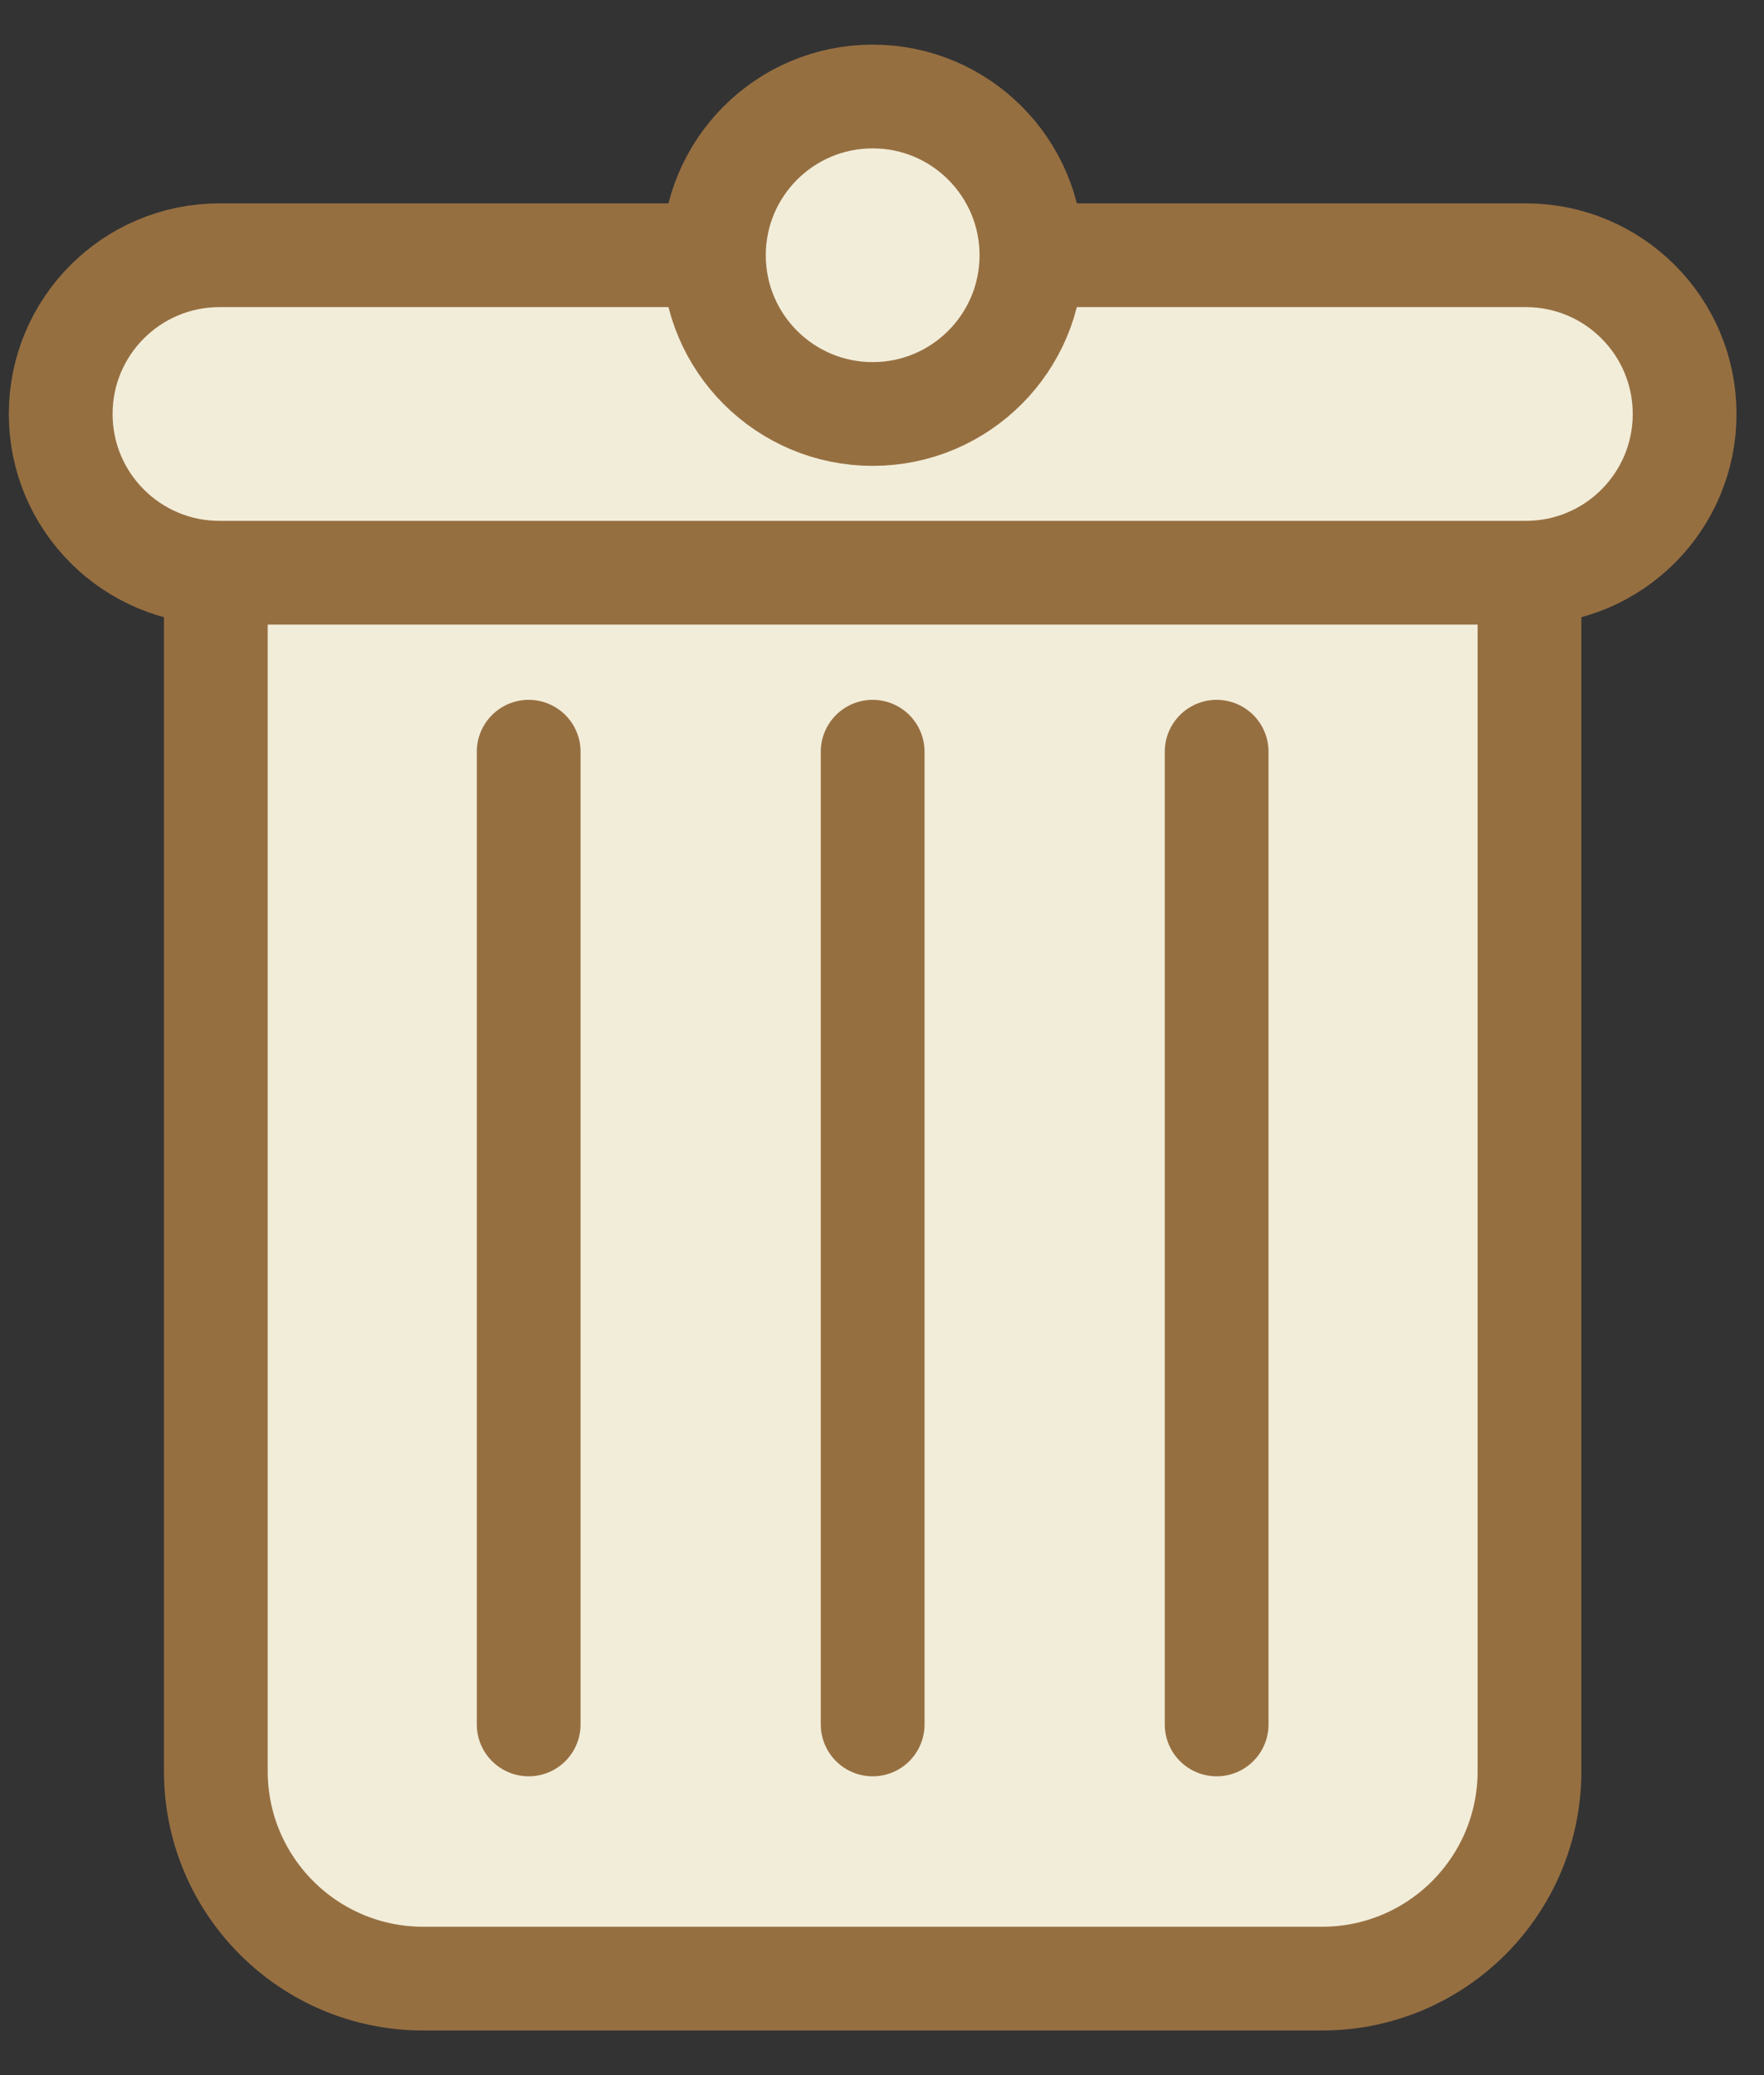 <svg width="34" height="40" viewBox="0 0 34 40" fill="none" xmlns="http://www.w3.org/2000/svg">
<rect x="0" y="0" width="34" height="40" fill="#333333" stroke="none"/>
<path d="M4.16 11.03H29.48V34.14C29.48 36.35 27.69 38.14 25.48 38.14H8.16C5.95 38.14 4.16 36.35 4.16 34.14V11.03Z" fill="#F2EDD9" stroke="#966F41" stroke-width="2" stroke-linecap="round" stroke-linejoin="round"/>
<path d="M29.41 4.92H4.23C2.54 4.92 1.17 6.29 1.17 7.98C1.17 9.67 2.54 11.04 4.23 11.04H29.41C31.1 11.04 32.47 9.67 32.47 7.98C32.47 6.29 31.1 4.92 29.41 4.92Z" fill="#F2EDD9" stroke="#966F41" stroke-width="2" stroke-linecap="round" stroke-linejoin="round"/>
<path d="M19.88 4.92C19.88 3.23 18.51 1.86 16.82 1.86C15.13 1.86 13.76 3.23 13.76 4.92C13.76 6.61 15.13 7.98 16.82 7.98C18.51 7.98 19.88 6.61 19.88 4.92Z" fill="#F2EDD9" stroke="#966F41" stroke-width="2" stroke-linecap="round" stroke-linejoin="round"/>
<path d="M10.19 14.49V33.24" stroke="#966F41" stroke-width="2" stroke-linecap="round" stroke-linejoin="round"/>
<path d="M16.82 14.49V33.24" stroke="#966F41" stroke-width="2" stroke-linecap="round" stroke-linejoin="round"/>
<path d="M23.45 14.49V33.24" stroke="#966F41" stroke-width="2" stroke-linecap="round" stroke-linejoin="round"/>
</svg>
